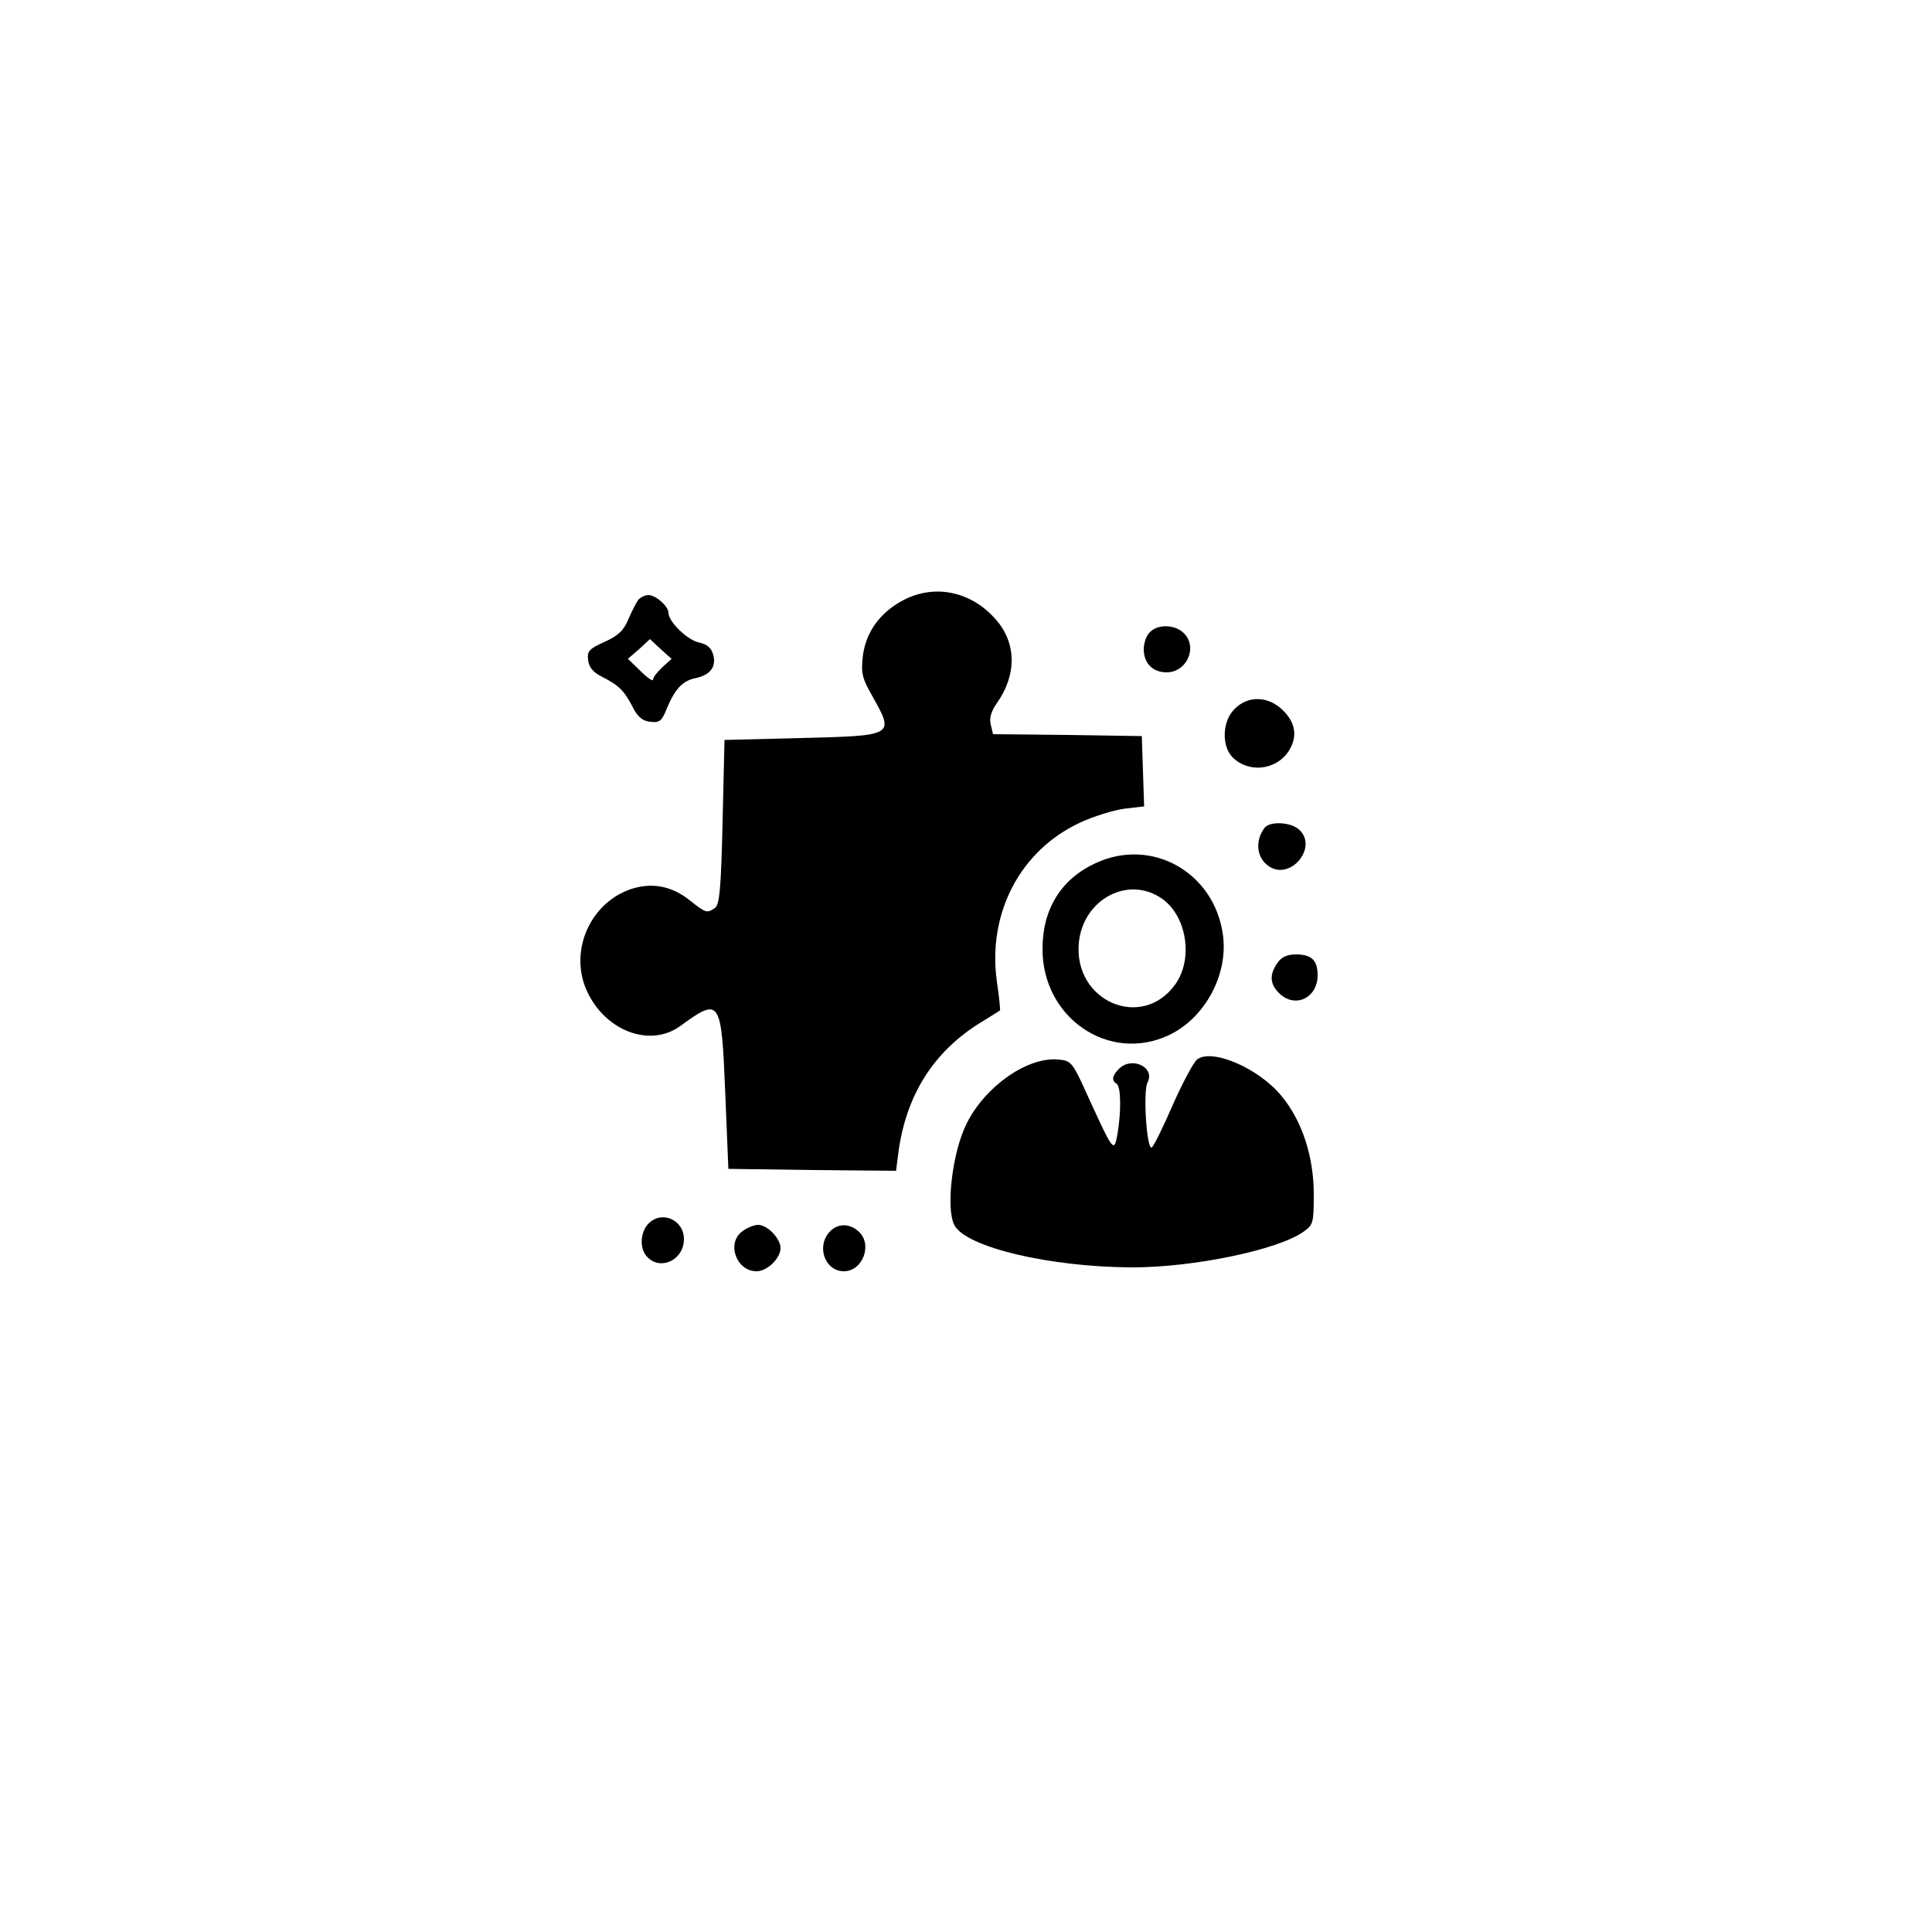 <?xml version="1.0" standalone="no"?>
<!DOCTYPE svg PUBLIC "-//W3C//DTD SVG 20010904//EN"
 "http://www.w3.org/TR/2001/REC-SVG-20010904/DTD/svg10.dtd">
<svg version="1.0" xmlns="http://www.w3.org/2000/svg"
 width="500pt" height="500pt" viewBox="0 0 500 500"
 preserveAspectRatio="xMidYMid meet">

<g transform="translate(0,500) scale(0.1,-0.1)"
fill="#000000" stroke="none">
<path d="M2340 3448 c-62 -32 -99 -83 -107 -146 -5 -45 -2 -57 26 -106 56
-100 55 -100 -186 -106 l-198 -5 -5 -213 c-4 -174 -8 -214 -20 -222 -21 -14
-23 -13 -65 20 -45 36 -94 46 -146 31 -110 -33 -168 -161 -120 -266 48 -104
164 -147 242 -90 103 75 106 71 116 -175 l8 -195 217 -3 217 -2 6 47 c20 150
92 263 215 338 25 15 46 29 48 30 1 1 -2 34 -8 74 -25 177 60 340 215 412 34
16 86 32 114 36 l52 6 -3 91 -3 91 -192 3 -193 2 -6 25 c-4 16 1 34 15 54 53
74 52 157 -2 218 -63 72 -156 92 -237 51z"/>
<path d="M1652 3448 c-5 -7 -17 -30 -26 -51 -12 -29 -26 -42 -61 -58 -40 -18
-46 -24 -43 -47 2 -19 13 -32 37 -44 43 -22 57 -36 79 -79 12 -24 25 -35 45
-37 24 -3 30 2 43 35 21 50 40 71 74 78 38 8 54 29 46 60 -5 18 -15 27 -36 32
-31 6 -80 54 -80 77 0 17 -33 46 -52 46 -9 0 -20 -6 -26 -12z m62 -175 c-13
-12 -24 -26 -24 -32 0 -5 -15 5 -32 22 l-33 32 29 25 28 26 28 -26 28 -25 -24
-22z"/>
<path d="M2976 3364 c-9 -8 -16 -28 -16 -44 0 -36 23 -60 59 -60 54 0 82 68
43 103 -23 21 -66 22 -86 1z"/>
<path d="M3195 3165 c-32 -31 -34 -96 -5 -125 41 -41 112 -34 145 16 23 36 19
72 -14 105 -38 38 -91 40 -126 4z"/>
<path d="M3273 2858 c-26 -34 -21 -79 11 -100 56 -38 128 50 78 95 -22 20 -75
22 -89 5z"/>
<path d="M2835 2766 c-89 -41 -137 -119 -137 -221 -1 -179 172 -297 327 -224
93 44 154 156 140 259 -22 163 -185 254 -330 186z m174 -93 c63 -46 79 -155
33 -220 -86 -121 -264 -45 -250 107 11 114 130 176 217 113z"/>
<path d="M3306 2508 c-21 -30 -20 -54 4 -78 41 -41 100 -13 100 46 0 39 -16
54 -56 54 -23 0 -38 -7 -48 -22z"/>
<path d="M3098 2258 c-9 -7 -38 -61 -64 -120 -26 -60 -50 -108 -54 -108 -13 0
-22 148 -10 169 20 39 -41 68 -74 35 -18 -18 -20 -30 -6 -39 11 -7 12 -71 2
-130 -9 -48 -10 -47 -73 90 -44 98 -46 100 -81 103 -79 7 -188 -69 -236 -165
-37 -73 -55 -220 -32 -264 31 -57 246 -108 460 -109 159 0 376 45 443 92 26
18 27 24 27 98 0 96 -30 189 -83 253 -58 72 -181 125 -219 95z"/>
<path d="M1677 1832 c-21 -23 -22 -66 -1 -86 35 -35 94 -6 94 47 0 51 -59 76
-93 39z"/>
<path d="M1922 1814 c-43 -30 -17 -104 36 -104 28 0 62 34 62 60 0 25 -34 60
-58 60 -10 0 -28 -7 -40 -16z"/>
<path d="M2147 1812 c-35 -38 -12 -102 37 -102 49 0 75 70 38 103 -24 22 -55
21 -75 -1z"/>
</g>
</svg>
